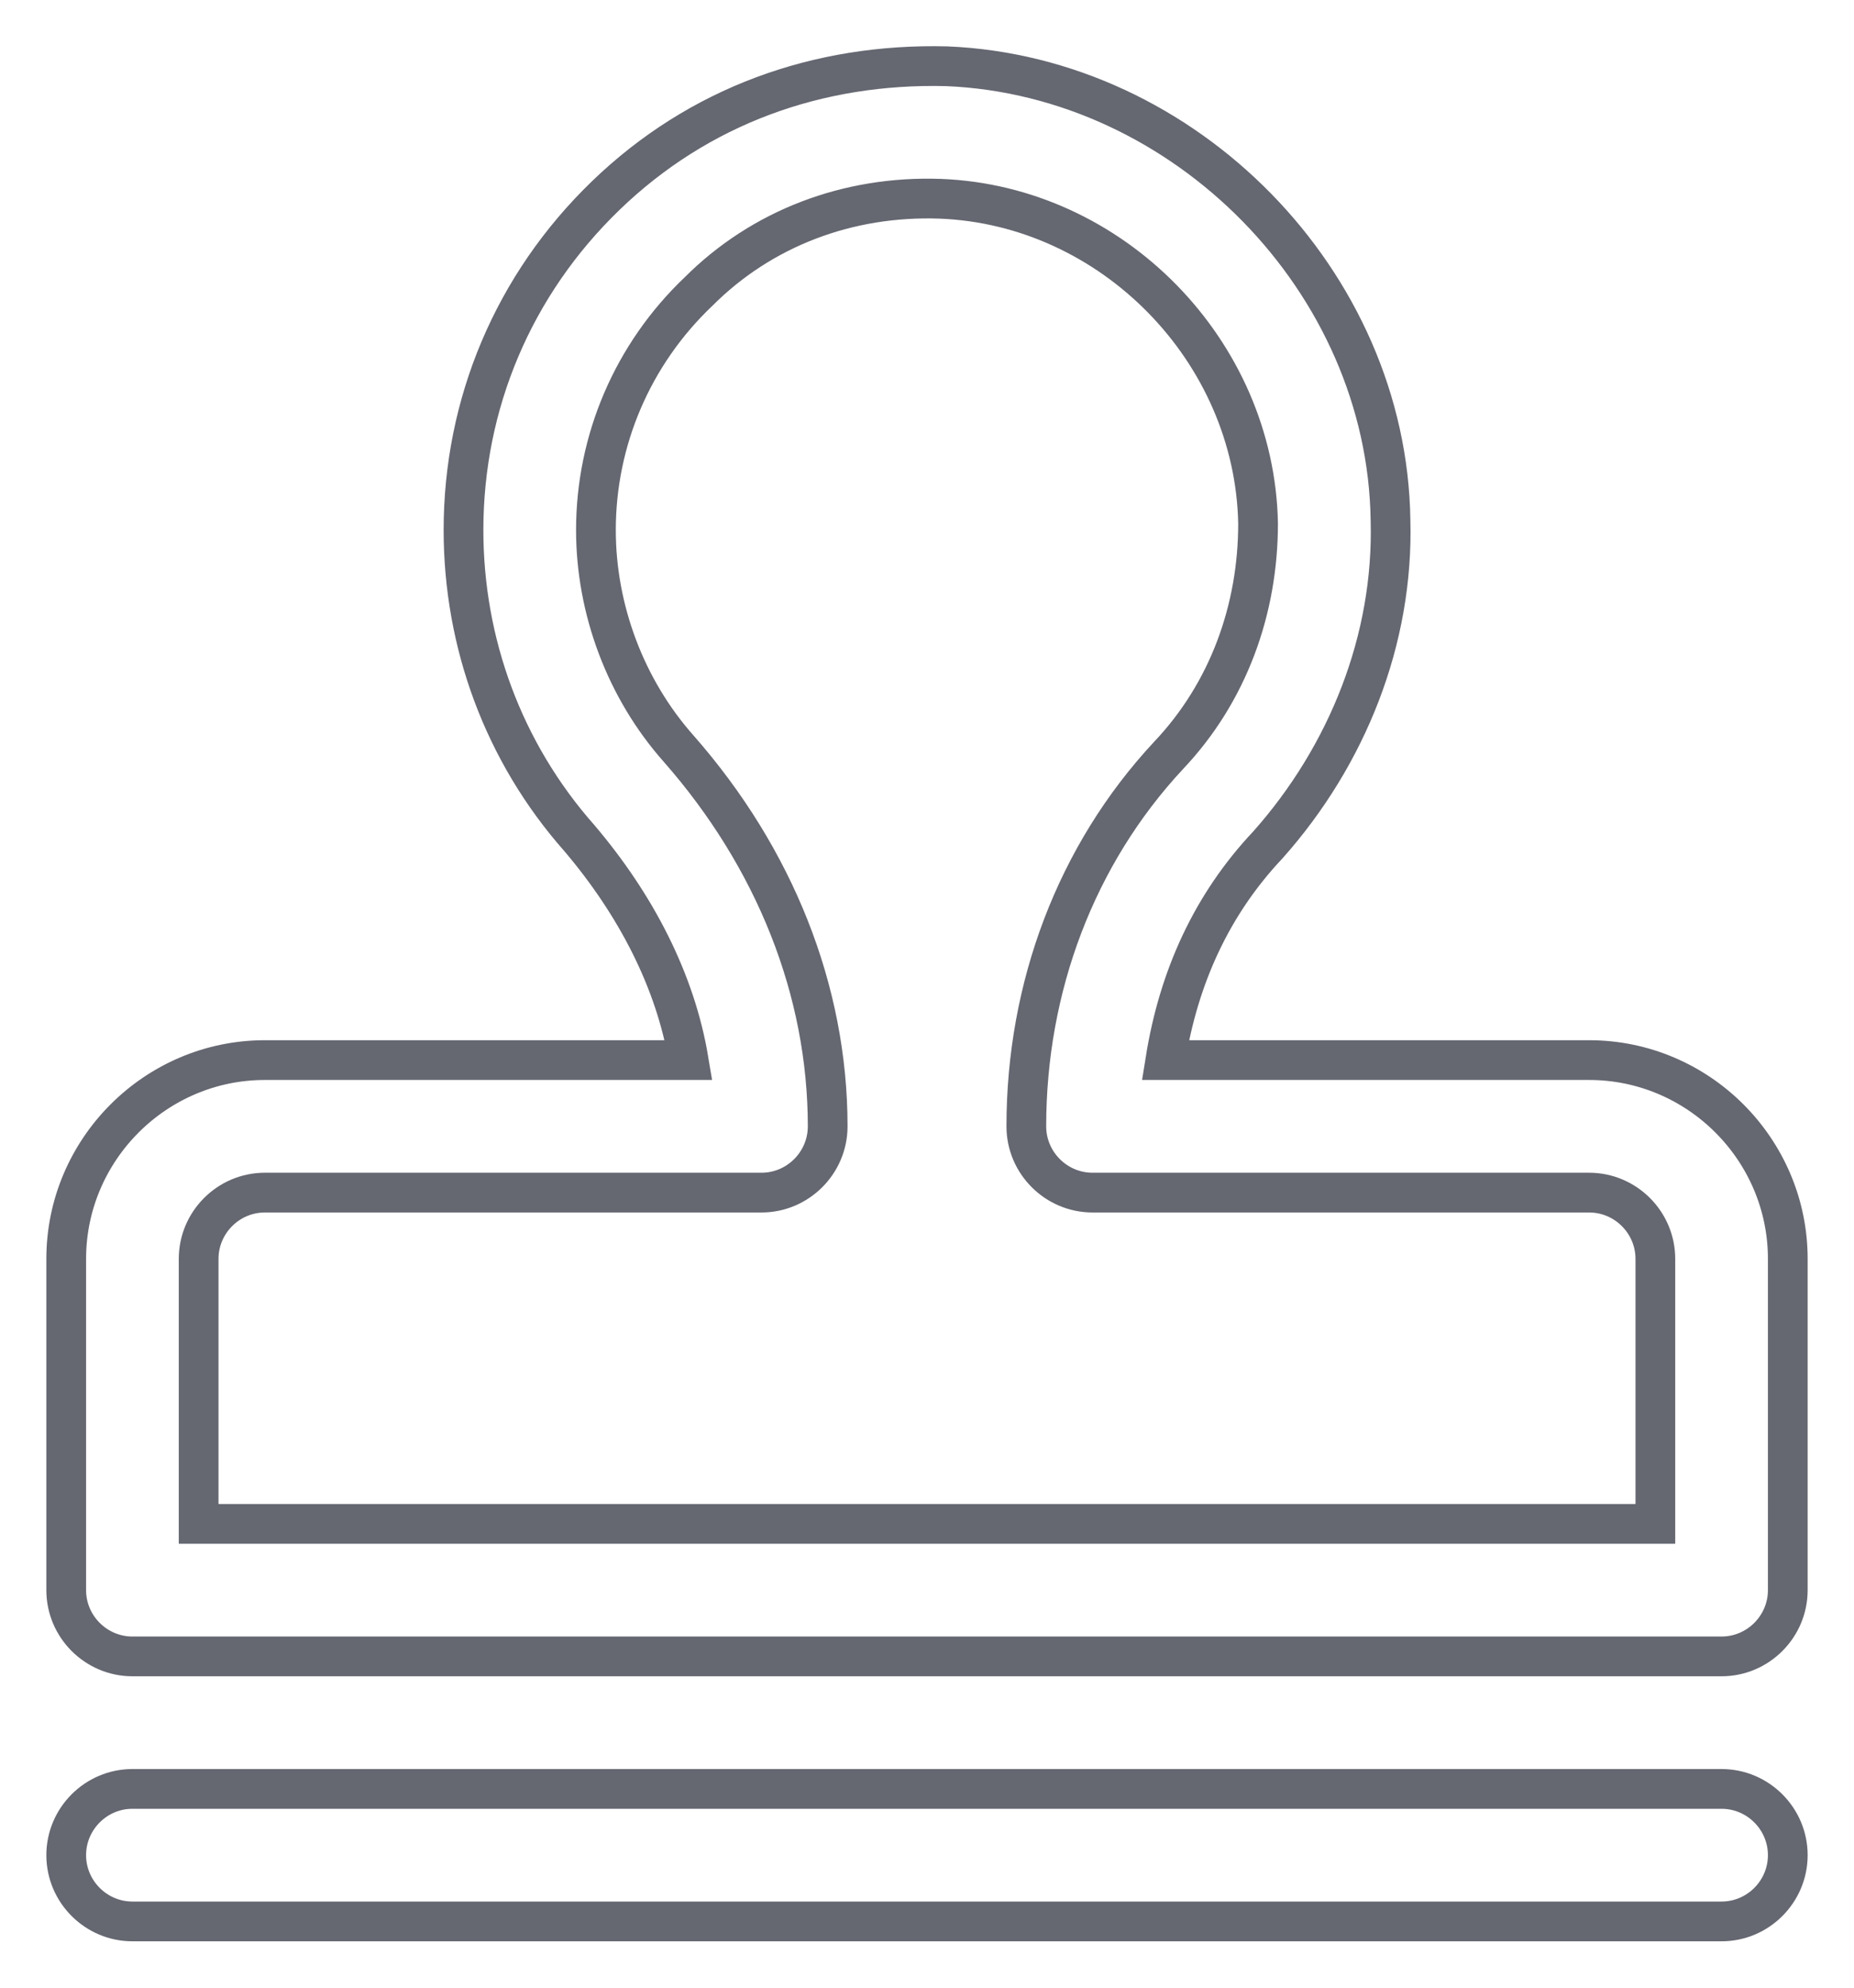 <?xml version="1.0" encoding="UTF-8"?>
<svg width="14px" height="15px" viewBox="0 0 14 15" version="1.1" xmlns="http://www.w3.org/2000/svg" xmlns:xlink="http://www.w3.org/1999/xlink">
    <!-- Generator: Sketch 53.2 (72643) - https://sketchapp.com -->
    <title>审批管理</title>
    <desc>Created with Sketch.</desc>
    <g id="Page-1" stroke="none" stroke-width="1" fill="" fill-rule="evenodd">
        <g id="账单管理-办公服务订单" transform="translate(-25, -490)" fill-rule="nonzero">
            <g id="审批管理" transform="translate(24, 490)">
                <rect id="矩形" fill="#000000" opacity="0" x="0" y="0" width="16" height="16"></rect>
                <path d="M14,14.5 L2,14.5 C1.725,14.5 1.5,14.275 1.5,14 C1.5,13.725 1.725,13.5 2,13.5 L14,13.5 C14.275,13.5 14.5,13.725 14.5,14 C14.5,14.275 14.275,14.5 14,14.5 Z M14,12.5 L2,12.5 C1.725,12.5 1.5,12.275 1.5,12 L1.5,9.5 C1.5,8.675 2.175,8 3,8 L6.2,8 C6.1,7.4 5.8,6.825 5.375,6.325 C4.8,5.675 4.5,4.85 4.5,4 C4.5,3.05 4.875,2.15 5.575,1.475 C6.275,0.8 7.175,0.475 8.15,0.5 C9.95,0.575 11.475,2.125 11.5,3.925 C11.525,4.825 11.175,5.7 10.575,6.375 C10.15,6.825 9.9,7.375 9.8,8 L13,8 C13.825,8 14.5,8.675 14.5,9.5 L14.5,12 C14.5,12.275 14.275,12.5 14,12.5 Z M2.5,11.5 L13.5,11.5 L13.5,9.5 C13.5,9.225 13.275,9 13,9 L9.25,9 C8.975,9 8.75,8.775 8.75,8.5 C8.75,7.45 9.125,6.45 9.825,5.7 C10.275,5.225 10.5,4.6 10.5,3.95 C10.475,2.65 9.4,1.55 8.1,1.5 C7.4,1.475 6.75,1.725 6.275,2.2 C5.775,2.675 5.5,3.325 5.5,4 C5.5,4.6 5.725,5.2 6.125,5.65 C6.85,6.475 7.25,7.475 7.25,8.5 C7.25,8.775 7.025,9 6.75,9 L3,9 C2.725,9 2.5,9.225 2.5,9.5 L2.5,11.5 Z" id="形状" stroke="#656771" stroke-width="0.3" fill=""></path>
            </g>
        </g>
    </g>
</svg>